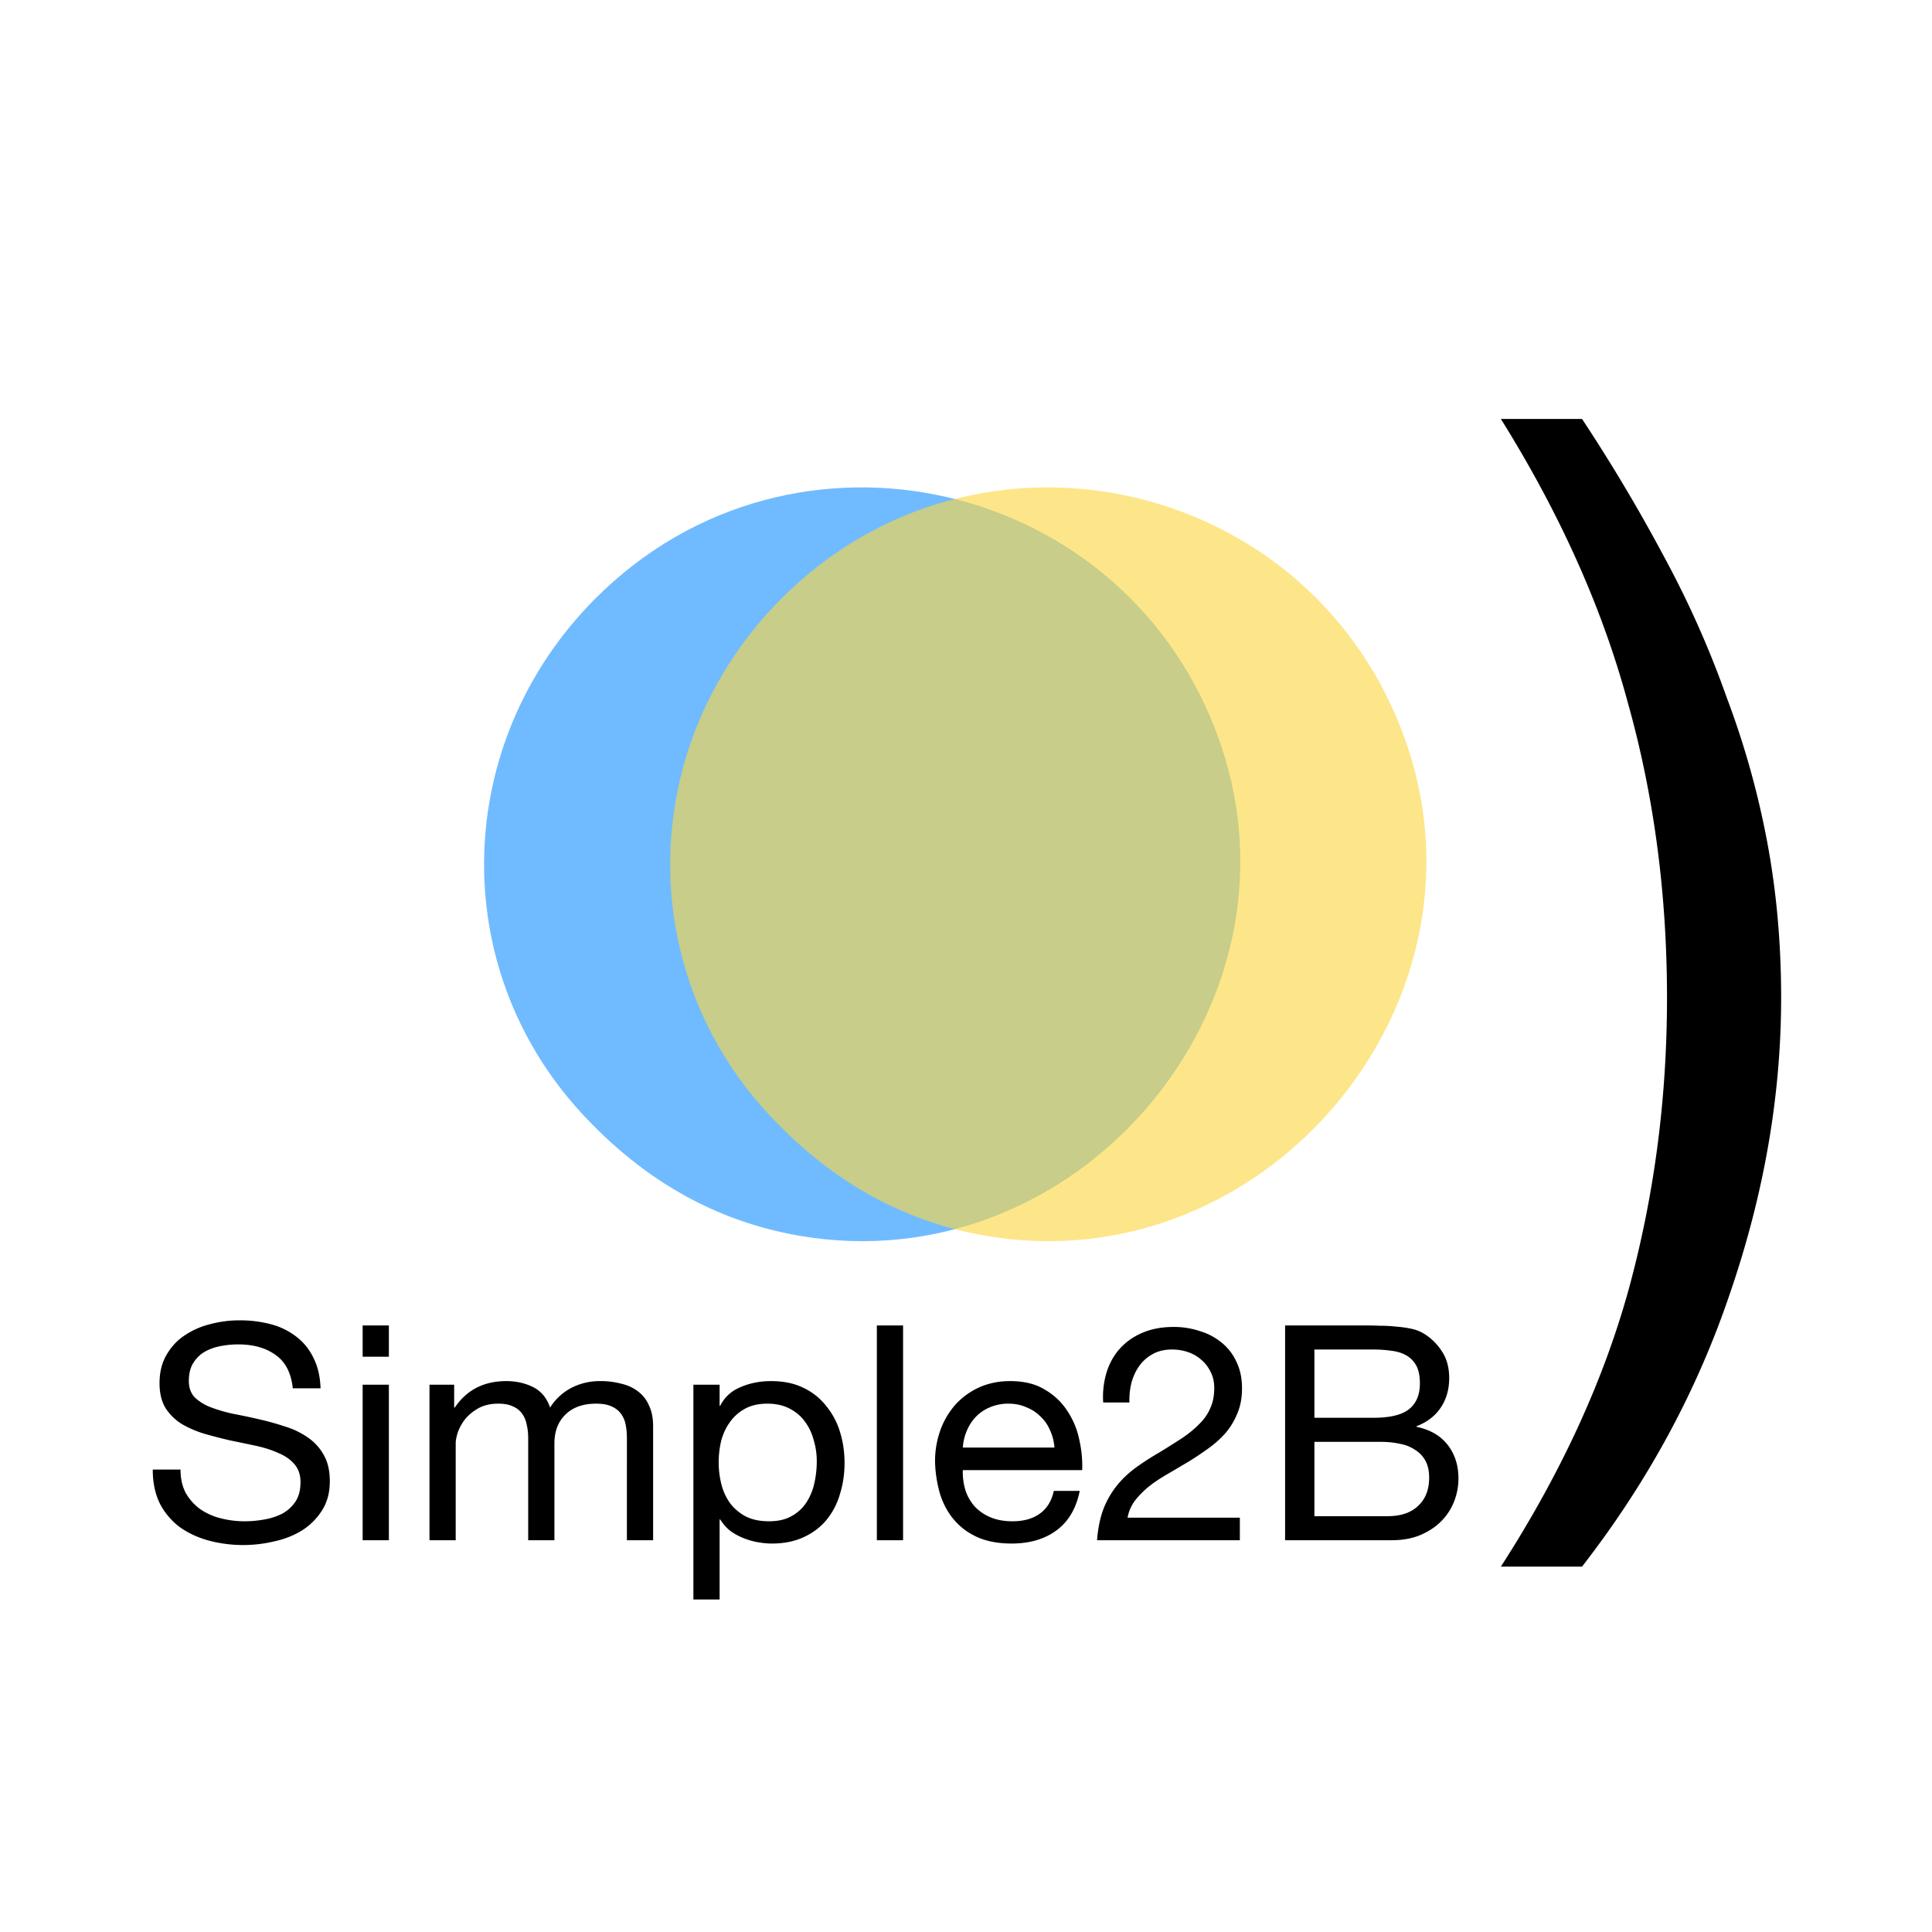 <?xml version="1.0" encoding="UTF-8" standalone="no"?>
<svg
   width="320"
   height="320"
   fill="none"
   viewBox="0 0 100 100"
   version="1.1"
   id="svg414"
   sodipodi:docname="logo_blck.min.svg"
   inkscape:version="1.2.2 (b0a84865, 2022-12-01)"
   xmlns:inkscape="http://www.inkscape.org/namespaces/inkscape"
   xmlns:sodipodi="http://sodipodi.sourceforge.net/DTD/sodipodi-0.dtd"
   xmlns="http://www.w3.org/2000/svg"
   xmlns:svg="http://www.w3.org/2000/svg">
  <sodipodi:namedview
     id="namedview416"
     pagecolor="#ffffff"
     bordercolor="#000000"
     borderopacity="0.25"
     inkscape:showpageshadow="2"
     inkscape:pageopacity="0.0"
     inkscape:pagecheckerboard="0"
     inkscape:deskcolor="#d1d1d1"
     showgrid="true"
     inkscape:zoom="2.682873"
     inkscape:cx="206.86779"
     inkscape:cy="159.15774"
     inkscape:window-width="1710"
     inkscape:window-height="1070"
     inkscape:window-x="0"
     inkscape:window-y="42"
     inkscape:window-maximized="0"
     inkscape:current-layer="svg414">
    <inkscape:grid
       type="xygrid"
       id="grid472" />
  </sodipodi:namedview>
  <g
     fill="#000000"
     class="prefix__color000 prefix__svgShape"
     clip-path="url(#prefix__a)"
     id="g407"
     transform="matrix(0.887,0,0,0.865,5.542,7.062)">
    <path
       fill="#70bbff"
       d="m 40.356,65.772 c -4.85,-0.87 -9.063,-3.308 -12.676,-7.335 -7.865,-8.767 -7.523,-22.181 0.782,-30.753 11.54,-11.908 31.214,-7.23 36.52,8.684 5.283,15.848 -8.494,32.298 -24.626,29.404 z"
       class="prefix__color51B7C3 prefix__svgShape"
       id="path401" />
    <path
       fill="#fcd844"
       fill-opacity="0.627"
       d="m 51.215,65.772 c -4.85,-0.87 -9.063,-3.308 -12.676,-7.335 -7.865,-8.767 -7.524,-22.181 0.782,-30.753 11.54,-11.908 31.214,-7.23 36.52,8.684 5.283,15.848 -8.494,32.298 -24.626,29.404 z"
       class="prefix__color70D6E3 prefix__svgShape"
       id="path403" />
    <path
       d="m 10.838,74.91 h 1.62 C 12.434,74.202 12.296,73.596 12.044,73.092 A 3.417,3.417 0 0 0 11.036,71.814 4.068,4.068 0 0 0 9.56,71.076 6.867,6.867 0 0 0 7.724,70.842 c -0.588,0 -1.164,0.078 -1.728,0.234 A 4.588,4.588 0 0 0 4.502,71.76 c -0.432,0.3 -0.78,0.69 -1.044,1.17 -0.264,0.468 -0.396,1.026 -0.396,1.674 0,0.588 0.114,1.08 0.342,1.476 0.24,0.384 0.552,0.702 0.936,0.954 0.396,0.24 0.84,0.438 1.332,0.594 0.492,0.144 0.99,0.276 1.494,0.396 0.516,0.108 1.02,0.216 1.512,0.324 0.492,0.108 0.93,0.252 1.314,0.432 0.396,0.168 0.708,0.39 0.936,0.666 0.24,0.276 0.36,0.636 0.36,1.08 0,0.468 -0.096,0.852 -0.288,1.152 -0.192,0.3 -0.444,0.54 -0.756,0.72 a 3.574,3.574 0 0 1 -1.062,0.36 6.239,6.239 0 0 1 -1.152,0.108 c -0.48,0 -0.948,-0.06 -1.404,-0.18 A 3.593,3.593 0 0 1 5.42,82.128 3.035,3.035 0 0 1 4.592,81.174 C 4.388,80.778 4.286,80.31 4.286,79.77 h -1.62 c 0,0.78 0.138,1.458 0.414,2.034 a 4.119,4.119 0 0 0 1.152,1.404 c 0.492,0.36 1.056,0.63 1.692,0.81 a 7.634,7.634 0 0 0 3.816,0.054 c 0.6,-0.132 1.14,-0.348 1.62,-0.648 0.48,-0.312 0.87,-0.708 1.17,-1.188 0.312,-0.492 0.468,-1.08 0.468,-1.764 0,-0.636 -0.12,-1.164 -0.36,-1.584 A 3.004,3.004 0 0 0 11.702,77.844 4.631,4.631 0 0 0 10.388,77.196 15.636,15.636 0 0 0 8.876,76.764 37.254,37.254 0 0 0 7.382,76.44 8.772,8.772 0 0 1 6.05,76.044 2.787,2.787 0 0 1 5.114,75.45 C 4.886,75.198 4.772,74.874 4.772,74.478 4.772,74.058 4.85,73.71 5.006,73.434 5.174,73.146 5.39,72.918 5.654,72.75 5.93,72.582 6.242,72.462 6.59,72.39 a 5.228,5.228 0 0 1 1.062,-0.108 c 0.888,0 1.614,0.21 2.178,0.63 0.576,0.408 0.912,1.074 1.008,1.998 z m 5.606,-1.89 v -1.872 h -1.53 v 1.872 z m -1.53,1.674 V 84 h 1.53 v -9.306 z m 3.9,0 V 84 h 1.53 v -5.796 c 0,-0.18 0.042,-0.402 0.126,-0.666 0.096,-0.276 0.24,-0.54 0.432,-0.792 0.204,-0.252 0.462,-0.468 0.774,-0.648 0.324,-0.18 0.708,-0.27 1.152,-0.27 0.348,0 0.63,0.054 0.846,0.162 0.228,0.096 0.408,0.24 0.54,0.432 0.132,0.18 0.222,0.396 0.27,0.648 0.06,0.252 0.09,0.528 0.09,0.828 V 84 h 1.53 v -5.796 c 0,-0.72 0.216,-1.296 0.648,-1.728 0.432,-0.432 1.026,-0.648 1.782,-0.648 0.372,0 0.672,0.054 0.9,0.162 0.24,0.108 0.426,0.258 0.558,0.45 0.132,0.18 0.222,0.396 0.27,0.648 0.048,0.252 0.072,0.522 0.072,0.81 V 84 h 1.53 v -6.822 c 0,-0.48 -0.078,-0.888 -0.234,-1.224 A 2.042,2.042 0 0 0 31,75.108 2.448,2.448 0 0 0 30.028,74.64 a 4.519,4.519 0 0 0 -1.26,-0.162 3.53,3.53 0 0 0 -1.692,0.414 3.268,3.268 0 0 0 -1.224,1.17 c -0.192,-0.576 -0.522,-0.984 -0.99,-1.224 -0.468,-0.24 -0.99,-0.36 -1.566,-0.36 -1.308,0 -2.31,0.528 -3.006,1.584 h -0.036 v -1.368 z m 15.4,0 v 12.852 h 1.53 v -4.788 h 0.036 c 0.168,0.276 0.372,0.51 0.612,0.702 0.252,0.18 0.516,0.324 0.792,0.432 0.276,0.108 0.552,0.186 0.828,0.234 0.288,0.048 0.546,0.072 0.774,0.072 0.708,0 1.326,-0.126 1.854,-0.378 0.54,-0.252 0.984,-0.594 1.332,-1.026 0.36,-0.444 0.624,-0.96 0.792,-1.548 0.18,-0.588 0.27,-1.212 0.27,-1.872 0,-0.66 -0.09,-1.284 -0.27,-1.872 a 4.538,4.538 0 0 0 -0.81,-1.548 3.68,3.68 0 0 0 -1.332,-1.08 C 40.094,74.61 39.47,74.478 38.75,74.478 c -0.648,0 -1.242,0.12 -1.782,0.36 -0.54,0.228 -0.936,0.6 -1.188,1.116 h -0.036 v -1.26 z m 7.2,4.572 c 0,0.456 -0.048,0.9 -0.144,1.332 a 3.524,3.524 0 0 1 -0.468,1.152 2.437,2.437 0 0 1 -0.864,0.81 c -0.348,0.204 -0.786,0.306 -1.314,0.306 -0.528,0 -0.978,-0.096 -1.35,-0.288 A 2.8,2.8 0 0 1 36.356,81.786 3.383,3.383 0 0 1 35.852,80.67 5.471,5.471 0 0 1 35.69,79.338 c 0,-0.432 0.048,-0.858 0.144,-1.278 0.108,-0.42 0.276,-0.792 0.504,-1.116 0.228,-0.336 0.522,-0.606 0.882,-0.81 0.36,-0.204 0.798,-0.306 1.314,-0.306 0.492,0 0.918,0.096 1.278,0.288 0.372,0.192 0.672,0.45 0.9,0.774 0.24,0.324 0.414,0.696 0.522,1.116 0.12,0.408 0.18,0.828 0.18,1.26 z M 44.92,71.148 V 84 h 1.53 V 71.148 Z m 10.362,7.308 h -5.346 c 0.024,-0.36 0.102,-0.696 0.234,-1.008 0.132,-0.324 0.312,-0.606 0.54,-0.846 0.228,-0.24 0.498,-0.426 0.81,-0.558 a 2.63,2.63 0 0 1 1.08,-0.216 c 0.384,0 0.732,0.072 1.044,0.216 0.324,0.132 0.6,0.318 0.828,0.558 0.24,0.228 0.426,0.504 0.558,0.828 0.144,0.324 0.228,0.666 0.252,1.026 z m 1.476,2.592 h -1.512 c -0.132,0.612 -0.408,1.068 -0.828,1.368 -0.408,0.3 -0.936,0.45 -1.584,0.45 -0.504,0 -0.942,-0.084 -1.314,-0.252 a 2.628,2.628 0 0 1 -0.918,-0.666 2.727,2.727 0 0 1 -0.522,-0.972 3.773,3.773 0 0 1 -0.144,-1.17 h 6.966 A 7.14,7.14 0 0 0 56.74,78.024 4.919,4.919 0 0 0 56.056,76.296 3.88,3.88 0 0 0 54.742,75 c -0.54,-0.348 -1.224,-0.522 -2.052,-0.522 -0.636,0 -1.224,0.12 -1.764,0.36 -0.528,0.24 -0.99,0.576 -1.386,1.008 a 4.73,4.73 0 0 0 -0.9,1.53 5.6,5.6 0 0 0 -0.324,1.944 7.72,7.72 0 0 0 0.306,1.962 c 0.192,0.6 0.474,1.116 0.846,1.548 0.372,0.432 0.828,0.768 1.368,1.008 0.552,0.24 1.2,0.36 1.944,0.36 1.056,0 1.932,-0.264 2.628,-0.792 0.696,-0.528 1.146,-1.314 1.35,-2.358 z m 1.37,-5.292 h 1.53 a 4.49,4.49 0 0 1 0.108,-1.134 c 0.096,-0.384 0.246,-0.726 0.45,-1.026 0.204,-0.3 0.462,-0.54 0.774,-0.72 0.324,-0.192 0.708,-0.288 1.152,-0.288 0.336,0 0.654,0.054 0.954,0.162 0.3,0.108 0.558,0.264 0.774,0.468 0.228,0.204 0.408,0.45 0.54,0.738 0.132,0.276 0.198,0.588 0.198,0.936 0,0.444 -0.072,0.834 -0.216,1.17 a 2.866,2.866 0 0 1 -0.612,0.936 c -0.264,0.288 -0.6,0.576 -1.008,0.864 A 44.9,44.9 0 0 1 61.35,78.78 c -0.444,0.264 -0.87,0.546 -1.278,0.846 -0.408,0.3 -0.774,0.648 -1.098,1.044 a 5.317,5.317 0 0 0 -0.81,1.404 C 57.96,82.602 57.828,83.244 57.768,84 h 8.334 V 82.65 H 59.55 A 2.41,2.41 0 0 1 60,81.606 c 0.24,-0.312 0.522,-0.6 0.846,-0.864 0.336,-0.264 0.702,-0.51 1.098,-0.738 l 1.188,-0.72 c 0.396,-0.252 0.78,-0.516 1.152,-0.792 0.372,-0.276 0.702,-0.582 0.99,-0.918 0.288,-0.348 0.516,-0.738 0.684,-1.17 0.18,-0.432 0.27,-0.93 0.27,-1.494 0,-0.6 -0.108,-1.128 -0.324,-1.584 A 3.096,3.096 0 0 0 65.058,72.192 3.575,3.575 0 0 0 63.78,71.49 4.654,4.654 0 0 0 62.232,71.238 c -0.672,0 -1.272,0.114 -1.8,0.342 A 3.71,3.71 0 0 0 59.1,72.534 c -0.348,0.396 -0.606,0.87 -0.774,1.422 a 5.16,5.16 0 0 0 -0.198,1.8 z m 12.324,0.918 v -4.086 h 3.42 c 0.372,0 0.72,0.024 1.044,0.072 0.336,0.036 0.63,0.126 0.882,0.27 0.252,0.144 0.45,0.348 0.594,0.612 0.144,0.264 0.216,0.624 0.216,1.08 0,0.684 -0.216,1.2 -0.648,1.548 -0.42,0.336 -1.116,0.504 -2.088,0.504 z m -1.71,-5.526 V 84 h 6.21 c 0.636,0 1.194,-0.102 1.674,-0.306 0.492,-0.216 0.9,-0.492 1.224,-0.828 0.336,-0.348 0.588,-0.744 0.756,-1.188 0.168,-0.444 0.252,-0.9 0.252,-1.368 0,-0.792 -0.21,-1.464 -0.63,-2.016 -0.42,-0.552 -1.026,-0.912 -1.818,-1.08 v -0.036 c 0.612,-0.24 1.08,-0.606 1.404,-1.098 0.336,-0.504 0.504,-1.098 0.504,-1.782 0,-0.648 -0.15,-1.194 -0.45,-1.638 A 3.264,3.264 0 0 0 76.806,71.616 2.198,2.198 0 0 0 76.104,71.346 5.972,5.972 0 0 0 75.24,71.22 8.317,8.317 0 0 0 74.286,71.166 23.013,23.013 0 0 0 73.404,71.148 Z m 1.71,11.412 v -4.446 h 3.906 c 0.36,0 0.708,0.036 1.044,0.108 0.336,0.06 0.63,0.174 0.882,0.342 0.264,0.156 0.474,0.372 0.63,0.648 0.156,0.276 0.234,0.624 0.234,1.044 0,0.72 -0.216,1.284 -0.648,1.692 -0.42,0.408 -1.008,0.612 -1.764,0.612 z m 10.882,3.018 h 4.736 c 3.848,-5.081 6.734,-10.557 8.658,-16.428 1.973,-5.92 2.96,-11.79 2.96,-17.612 0,-3.256 -0.271,-6.364 -0.814,-9.324 A 52.258,52.258 0 0 0 94.506,33.556 59.479,59.479 0 0 0 90.88,25.194 102.529,102.529 0 0 0 86.07,16.906 h -4.736 c 3.453,5.673 5.92,11.322 7.4,16.946 1.53,5.575 2.294,11.47 2.294,17.686 0,6.019 -0.74,11.815 -2.22,17.39 -1.48,5.525 -3.971,11.075 -7.474,16.65 z"
       class="prefix__color000 prefix__svgShape"
       id="path405" />
  </g>
  <defs
     id="defs412">
    <clipPath
       id="prefix__a">
      <path
         fill="#fff"
         class="prefix__colorfff prefix__svgShape"
         d="M0 0h100v100H0z"
         id="path409" />
    </clipPath>
  </defs>
</svg>
